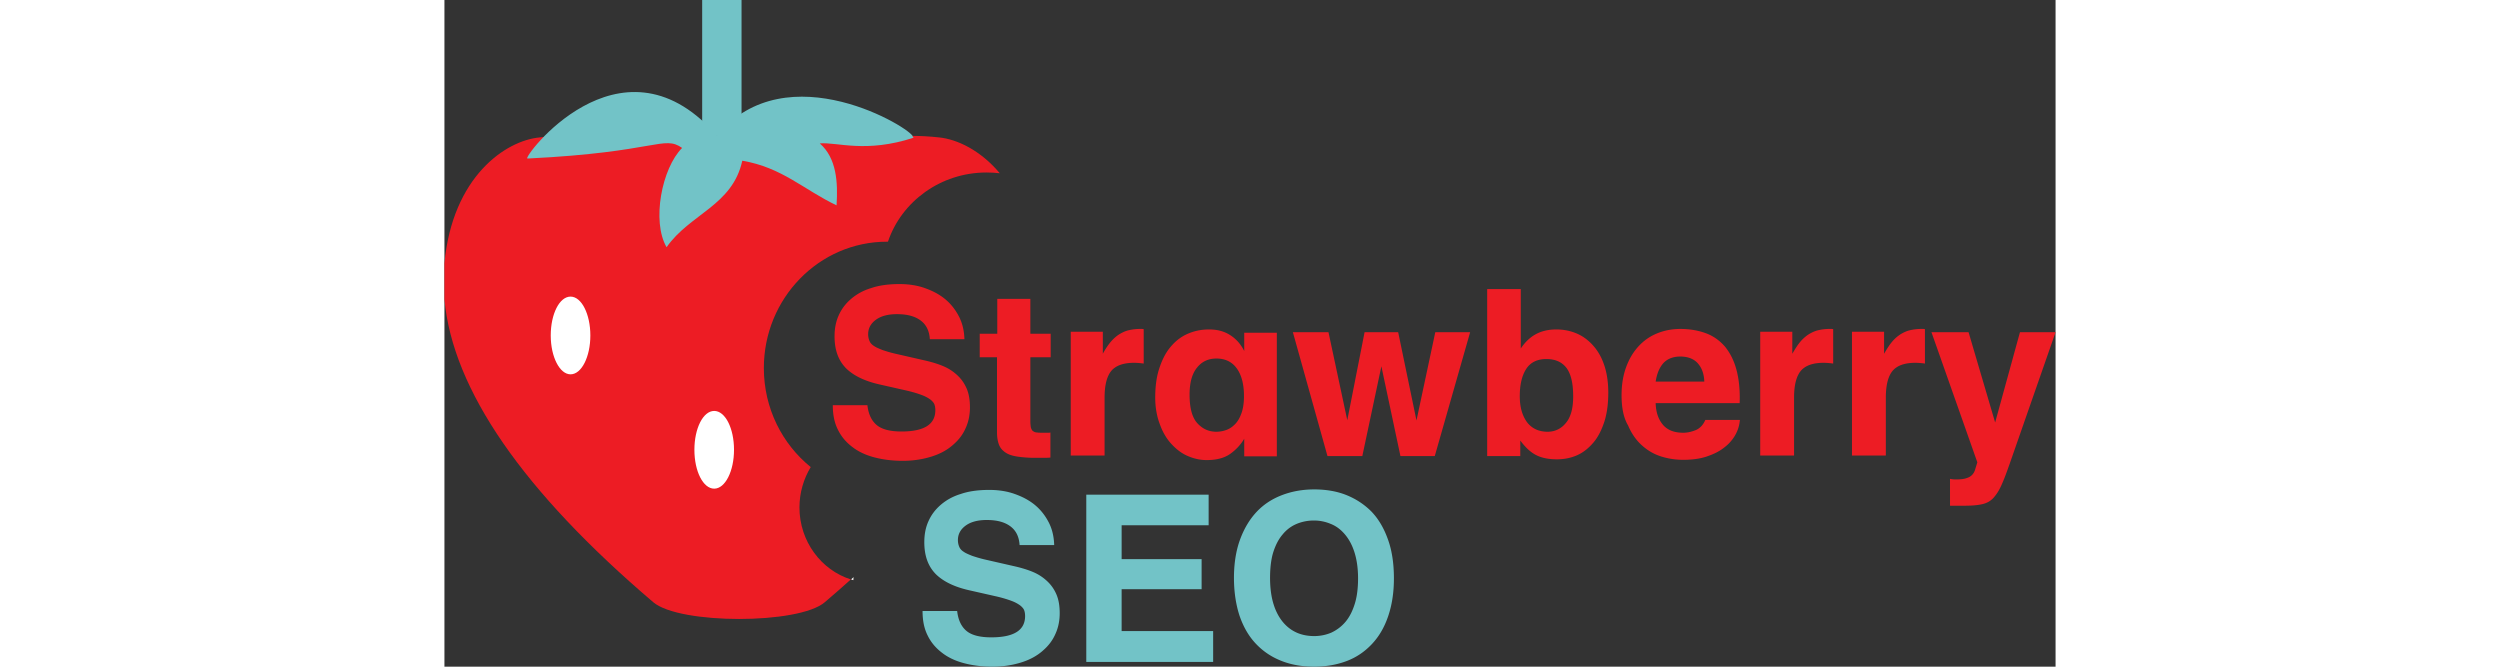 <svg xmlns="http://www.w3.org/2000/svg" width="240 " height="64" viewBox="0 0 642.6 265.9"><rect x="0" y="0" width="642.6" height="265.9" fill="#333333" stroke="none"/><g fill="#72c3c7"><path d="M191.4 216.201c0-3 .5-5.701 1.6-8.201s2.7-4.699 4.9-6.6c2.2-1.9 4.8-3.4 8.1-4.4 3.2-1.1 7-1.6 11.3-1.6 3.6 0 7 .5 10.1 1.6 3.1 1.101 5.8 2.5 8.1 4.4s4.1 4.2 5.5 6.9c1.4 2.699 2.1 5.699 2.2 9.1h-13.8c-.2-3.3-1.4-5.8-3.7-7.5-2.3-1.699-5.4-2.5-9.4-2.5-3.7 0-6.5.801-8.5 2.301s-3 3.399-3 5.699c0 1 .2 1.9.5 2.6.3.801.9 1.5 1.7 2 .8.601 2 1.101 3.5 1.701 1.5.5 3.4 1.1 5.7 1.6L228 226c2.5.601 4.8 1.301 6.9 2.201 2.1.899 3.9 2.1 5.5 3.6s2.8 3.199 3.7 5.3 1.3 4.601 1.3 7.5c0 2.8-.5 5.5-1.6 8-1.1 2.601-2.7 4.8-5 6.8-2.2 2-5 3.6-8.4 4.7s-7.3 1.8-11.8 1.8c-4.2 0-8-.5-11.4-1.4-3.4-.899-6.4-2.299-8.8-4.199-2.5-1.9-4.4-4.2-5.7-6.9-1.4-2.8-2-6-2-9.699h13.8c.4 3.6 1.7 6.299 3.8 8 2.1 1.699 5.4 2.5 9.8 2.5 9 0 13.5-2.801 13.5-8.5 0-.701-.1-1.5-.3-2.101-.2-.7-.7-1.3-1.5-2-.8-.601-1.9-1.3-3.5-1.899-1.6-.601-3.8-1.301-6.5-1.9l-10.6-2.4c-5.7-1.3-10.1-3.4-13.1-6.3-3.2-3.203-4.7-7.402-4.7-12.902zM304.8 197.3v12.2h-34.7V223H302v12h-31.9v16.701h36.5V264H256v-66.7h48.8zM314.9 230.5c0-5.699.8-10.799 2.399-15.199 1.601-4.4 3.8-8.1 6.601-11.1 2.8-3 6.199-5.201 10.1-6.701s8.2-2.299 12.9-2.299c4.6 0 8.899.699 12.699 2.199 3.801 1.5 7.2 3.7 10.101 6.6 2.8 2.9 5 6.601 6.6 11.101 1.601 4.399 2.4 9.601 2.4 15.601 0 5.699-.8 10.699-2.3 15.1s-3.601 8-6.4 11-6.1 5.3-10 6.8-8.3 2.3-13.1 2.3c-4.9 0-9.4-.8-13.301-2.4-4-1.6-7.3-3.899-10.1-6.899s-4.9-6.7-6.4-11.101c-1.399-4.301-2.199-9.402-2.199-15.002zm14.4 0c0 4.101.5 7.601 1.4 10.5.899 2.9 2.2 5.301 3.8 7.201 1.6 1.899 3.5 3.299 5.6 4.199 2.101.9 4.4 1.301 6.801 1.301 2.5 0 4.8-.5 6.899-1.4 2.101-1 4-2.4 5.601-4.301 1.6-1.899 2.8-4.299 3.699-7.199.9-2.9 1.301-6.301 1.301-10.1 0-4-.5-7.4-1.4-10.301s-2.2-5.3-3.8-7.199c-1.601-1.9-3.4-3.301-5.601-4.201a17.243 17.243 0 0 0-6.8-1.399c-2.5 0-4.899.5-7 1.399-2.1.9-4 2.301-5.6 4.301-1.601 1.9-2.8 4.3-3.7 7.199-.8 2.701-1.2 6.1-1.2 10z"/></g><g fill="#ed1c24"><path d="M155.6 134.1c0-3 .5-5.7 1.6-8.2 1.1-2.5 2.7-4.7 4.9-6.6 2.2-1.9 4.8-3.4 8.1-4.4 3.2-1.1 7-1.6 11.3-1.6 3.6 0 7 .5 10.1 1.6s5.8 2.5 8.1 4.4c2.3 1.9 4.1 4.2 5.5 6.9 1.4 2.7 2.1 5.7 2.2 9.1h-13.8c-.2-3.3-1.4-5.8-3.7-7.5-2.3-1.7-5.4-2.5-9.4-2.5-3.7 0-6.5.8-8.5 2.3s-3 3.4-3 5.7c0 1 .2 1.901.5 2.6.3.801.9 1.5 1.7 2 .8.6 2 1.1 3.5 1.7 1.5.5 3.4 1.101 5.7 1.601l11.8 2.699c2.5.6 4.8 1.301 6.9 2.2s3.9 2.101 5.5 3.601 2.8 3.199 3.7 5.299c.9 2.101 1.3 4.601 1.3 7.5 0 2.801-.5 5.5-1.6 8-1.1 2.601-2.7 4.801-5 6.801-2.2 2-5 3.6-8.4 4.699-3.4 1.101-7.3 1.801-11.8 1.801-4.2 0-8-.5-11.4-1.4s-6.4-2.3-8.8-4.199c-2.5-1.9-4.4-4.201-5.7-6.9-1.4-2.801-2-6-2-9.7h13.8c.4 3.601 1.7 6.3 3.8 8s5.4 2.5 9.8 2.5c9 0 13.5-2.8 13.5-8.5 0-.7-.1-1.5-.3-2.101-.2-.699-.7-1.299-1.5-2-.8-.6-1.9-1.299-3.5-1.899s-3.8-1.3-6.5-1.899l-10.6-2.4c-5.7-1.301-10.1-3.4-13.1-6.301-3.2-3.202-4.7-7.402-4.7-12.902zM220.5 133.1v-13.9h13.2v13.9h8.1v9.399h-8.1V168c0 1.101.1 1.9.2 2.5.2.601.4 1.101.8 1.4.4.301 1 .6 1.7.6.7.101 1.7.101 2.8.101h1.3c.5 0 .9 0 1.2-.101v10c-1.1.101-2.1.101-3.1.101h-3.1c-2.7 0-5-.2-7-.5s-3.5-.8-4.7-1.601c-1.2-.799-2.1-1.799-2.6-3.1-.5-1.3-.8-2.9-.8-4.8v-30.1h-6.9v-9.4h7zM262.6 132.5v8.6c1-1.899 2.1-3.5 3.2-4.8 1.1-1.301 2.3-2.301 3.4-3 1.2-.7 2.4-1.3 3.8-1.6 1.3-.3 2.8-.5 4.3-.5h.8c.2 0 .5 0 .8.1V145c-1.5-.199-2.7-.299-3.8-.299-4.3 0-7.3 1.1-9.1 3.199-1.8 2.2-2.7 5.7-2.7 10.7v23.101h-13.5V132.3h12.8v.2zM283.5 158.6c0-4.399.5-8.3 1.6-11.601 1.1-3.399 2.5-6.199 4.4-8.5 1.9-2.299 4.1-4.1 6.8-5.299 2.7-1.2 5.5-1.8 8.7-1.8s5.9.7 8.3 2.2c2.4 1.5 4.3 3.601 5.7 6.399V132.7h13V182h-13v-7c-1.5 2.5-3.4 4.5-5.7 6.101s-5.4 2.399-9.3 2.399c-2.7 0-5.2-.6-7.7-1.699s-4.6-2.801-6.5-4.9c-1.9-2.1-3.4-4.699-4.5-7.8-1.2-3.201-1.8-6.701-1.8-10.501zm13.7-1.2c0 5.301 1 9.1 3.1 11.4 2.101 2.3 4.601 3.4 7.601 3.4 1.5 0 2.899-.301 4.199-.801 1.301-.5 2.5-1.4 3.5-2.5s1.801-2.6 2.4-4.4c.6-1.799.9-4 .9-6.5 0-4.799-1-8.5-2.9-11.1s-4.6-3.9-8.1-3.9c-3.2 0-5.801 1.201-7.7 3.601-2 2.4-3 6-3 10.8zM352.6 132.5l7.5 35.1 6.9-35.1h13.4l7.3 35.201 7.5-35.201h13.9L395 181.9h-13.7l-7.6-35.8-7.601 35.8H352.2l-13.8-49.4h14.2zM429.3 115.3V139c1.601-2.399 3.5-4.299 5.8-5.6 2.301-1.3 5.101-2 8.4-2 3 0 5.8.6 8.3 1.7 2.5 1.101 4.7 2.8 6.601 5 1.899 2.2 3.3 4.8 4.3 7.899 1 3.101 1.5 6.701 1.5 10.601 0 4.399-.5 8.3-1.601 11.7-1.1 3.3-2.5 6.1-4.399 8.3-1.9 2.2-4 3.899-6.5 5s-5.2 1.601-8 1.601c-3.4 0-6.2-.601-8.3-1.701-2.2-1.1-4.301-3.1-6.301-5.799v6.199h-13.2v-66.6h13.4zm-.4 42.7c0 4.4 1 7.801 2.899 10.4 1.9 2.5 4.7 3.801 8.2 3.801 2.8 0 5.3-1.101 7.2-3.4 2-2.301 3-5.801 3-10.7 0-5.3-.9-9-2.7-11.399-1.8-2.301-4.4-3.5-8-3.5s-6.3 1.299-8 3.899S428.9 153.3 428.9 158zM469.5 157.6c0-4.101.6-7.8 1.8-11.101 1.2-3.299 2.8-6 4.9-8.299 2.1-2.301 4.5-4 7.399-5.201 2.9-1.2 6-1.8 9.4-1.8 3.7 0 7.1.6 10.1 1.7s5.5 2.9 7.601 5.301c2 2.399 3.6 5.5 4.6 9.199 1 3.7 1.5 8.2 1.3 13.4h-33.5c.101 3.5 1 6.3 2.801 8.5 1.8 2.199 4.5 3.3 8.199 3.3 1.7 0 3.4-.399 5.101-1.101 1.6-.699 2.899-2.1 3.7-4h13.8c-.2 2.201-.8 4.201-1.9 6.101a16.403 16.403 0 0 1-4.5 5c-1.899 1.5-4.2 2.601-6.899 3.5-2.7.899-5.801 1.3-9.301 1.3-2.899 0-5.8-.4-8.699-1.3-2.9-.899-5.5-2.399-7.7-4.399-2.3-2-4.2-4.701-5.601-8-1.901-3.2-2.601-7.3-2.601-12.1zm33-5.399c-.1-3.101-1-5.5-2.6-7.301-1.601-1.8-4-2.699-7-2.699-2.801 0-5.101.899-6.7 2.6-1.601 1.8-2.601 4.199-3.101 7.4H502.5zM537.6 132.5v8.6c1.101-1.899 2.101-3.5 3.2-4.8 1.101-1.301 2.3-2.301 3.4-3 1.2-.7 2.399-1.3 3.8-1.6 1.3-.3 2.8-.5 4.3-.5h.8c.2 0 .5 0 .801.1V145c-1.5-.199-2.801-.299-3.801-.299-4.3 0-7.3 1.1-9.1 3.199-1.8 2.2-2.7 5.7-2.7 10.7v23.101h-13.5V132.3h12.8v.2zM574.2 132.5v8.6c1.1-1.899 2.1-3.5 3.2-4.8a15.22 15.22 0 0 1 3.399-3c1.2-.7 2.4-1.3 3.8-1.6 1.301-.3 2.801-.5 4.301-.5h.8c.2 0 .5 0 .8.1V145c-1.5-.199-2.8-.299-3.8-.299-4.3 0-7.3 1.1-9.101 3.199-1.8 2.2-2.699 5.7-2.699 10.7v23.101h-13.5V132.3h12.8v.2zM607.9 132.5l10.6 36 9.9-36h14.2l-18.1 51.9c-1.3 3.7-2.4 6.7-3.4 8.9-1 2.3-2.1 4-3.3 5.3s-2.7 2.101-4.5 2.5-4 .601-6.8.601h-6V191c.6.101 1.2.201 1.7.201h1.399c1.801 0 3.301-.301 4.5-.9 1.2-.6 2.101-1.7 2.5-3.301l.801-2.6-18.3-51.9h14.8z"/></g><path d="M141.6 202.4c0-5.9 1.7-11.5 4.5-16.1-11.4-9.2-18.7-23.5-18.7-39.5 0-27.8 22-50.4 49.1-50.4h.4c5.4-16 21-27.6 39.3-27.6 1.8 0 3.5.1 5.3.3-7.7-9.2-17.1-13.6-24.3-14.3-3.7-.4-7.2-.6-10.4-.6H48.5c-3.2 0-6.7.2-10.4.6C24.4 56 3.2 70.5 0 105v14.4c3.3 36 31.3 76.5 83.3 120.801 10.5 8.899 58 8.899 68.4 0 3.6-3.101 7.1-6.101 10.4-9.101-11.8-3.7-20.5-15.2-20.5-28.7z" fill="#ed1c24"/><path d="M162.2 231.1l.9.3c0-.4 0-.8.1-1.199-.3.299-.7.599-1 .899z" fill="#fff"/><path fill="#72c3c7" d="M102.8 0h15.7v54.2h-15.7z"/><path d="M107.7 53c-38-42-77 10.5-74.6 10.2h.6c50.9-2.5 53.7-9.4 61.1-4.2-8.1 8.1-12.2 29.3-6.2 39.6C98 85.2 114.9 82 118.8 64.1c15.9 2.7 24.4 11.5 37.6 17.8.6-9.2 0-18.9-6.7-24.7 7-.6 18.3 4 37.5-2.3-.1-.1-.5-.2-.4-.4.2-2.8-50-34.1-78.1-.5" fill="#72c3c7"/><path d="M58.2 133.8c0 8.5-3.5 15.5-7.9 15.5-4.3 0-7.9-6.9-7.9-15.5s3.5-15.5 7.9-15.5 7.9 7 7.9 15.5zM115.5 179.4c0 8.5-3.5 15.5-7.9 15.5s-7.9-6.9-7.9-15.5 3.5-15.5 7.9-15.5 7.9 6.9 7.9 15.5z" fill="#fff"/></svg>
